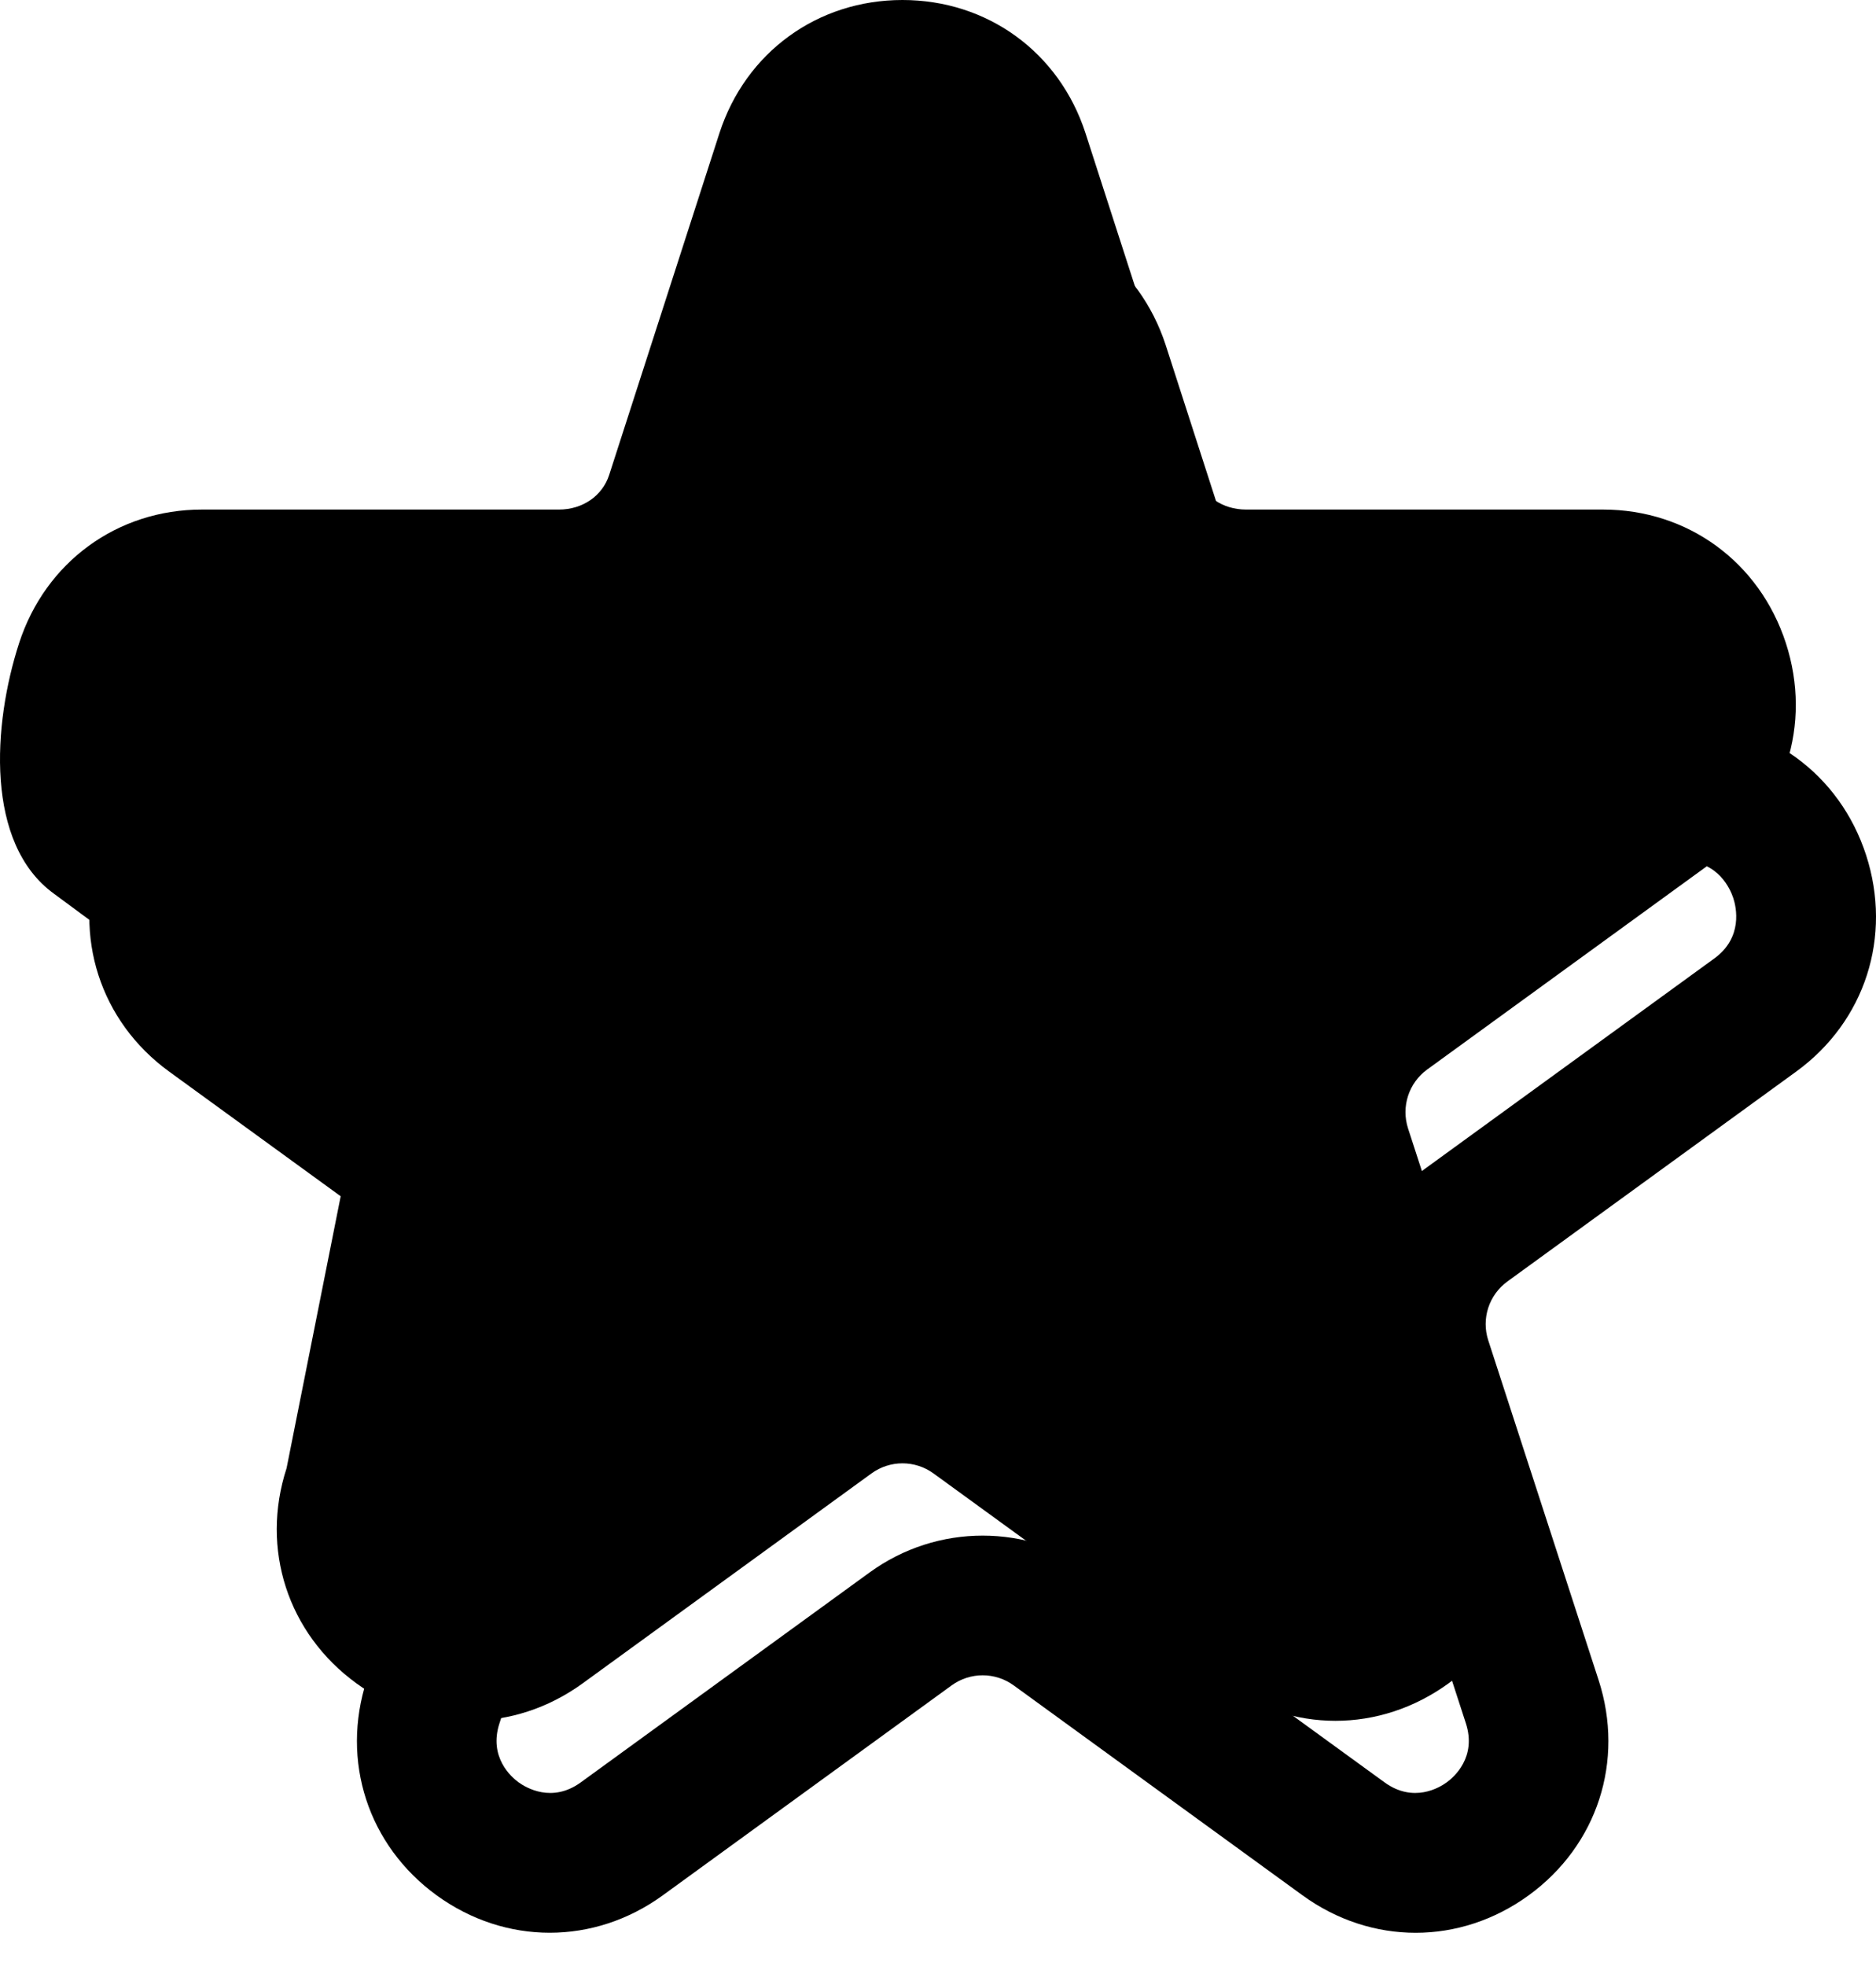 <svg width="21" height="22" viewBox="0 0 21 22" xmlns="http://www.w3.org/2000/svg">
<path d="M2.261 5.702C1.312 5.702 0.509 6.289 0.214 7.196C-0.082 8.108 -0.168 9.44 0.603 10L3.99 12.5L3.208 16.429C2.914 17.333 3.221 18.278 3.99 18.837C4.759 19.395 5.753 19.395 6.522 18.837L9.755 16.488C9.963 16.337 10.242 16.337 10.45 16.488L13.683 18.837C14.068 19.116 14.508 19.256 14.949 19.256C15.39 19.256 15.83 19.116 16.215 18.837C16.984 18.278 17.291 17.333 16.997 16.429L15.762 12.628C15.683 12.384 15.769 12.118 15.977 11.967L19.21 9.618C19.981 9.058 20.287 8.108 19.991 7.196C19.696 6.289 18.893 5.702 17.944 5.702H13.948C13.683 5.702 13.462 5.549 13.386 5.313L12.151 1.49C11.857 0.584 11.053 0 10.102 0C9.152 0 8.348 0.584 8.054 1.488L6.819 5.315C6.743 5.549 6.522 5.702 6.257 5.702H2.261Z" fill="currentColor"/>
<path d="M1.111 9.568C1.406 8.661 2.21 8.074 3.158 8.074H7.154C7.419 8.074 7.64 7.922 7.716 7.687L8.952 3.86C9.245 2.956 10.049 2.372 11 2.372C11.95 2.372 12.754 2.956 13.049 3.862L14.283 7.685C14.36 7.922 14.581 8.074 14.845 8.074H18.842C19.79 8.074 20.594 8.661 20.889 9.568C21.185 10.48 20.878 11.43 20.108 11.99L16.875 14.339C16.667 14.49 16.58 14.756 16.66 15L17.895 18.801C18.188 19.705 17.881 20.65 17.112 21.209C16.728 21.488 16.287 21.628 15.847 21.628C15.406 21.628 14.965 21.488 14.581 21.209L11.348 18.86C11.14 18.709 10.86 18.709 10.652 18.86L7.419 21.209C6.65 21.767 5.657 21.767 4.888 21.209C4.119 20.65 3.812 19.705 4.105 18.801L4.951 16.199C5.084 15.789 5.525 15.564 5.935 15.697C6.345 15.831 6.57 16.271 6.436 16.682L5.591 19.284C5.468 19.663 5.724 19.886 5.806 19.945C5.888 20.004 6.179 20.179 6.501 19.945L9.734 17.596C10.491 17.046 11.509 17.046 12.266 17.596L15.499 19.945C15.822 20.179 16.113 20.004 16.194 19.945C16.276 19.886 16.532 19.663 16.409 19.284L15.174 15.483C14.885 14.593 15.199 13.625 15.956 13.075L19.189 10.726C19.515 10.49 19.435 10.15 19.403 10.051C19.371 9.954 19.238 9.636 18.842 9.636H14.846C13.906 9.636 13.083 9.046 12.797 8.167L11.562 4.343C11.439 3.964 11.101 3.934 11 3.934C10.899 3.934 10.561 3.964 10.438 4.342L9.203 8.168C8.917 9.046 8.094 9.636 7.154 9.636H3.158C2.763 9.636 2.629 9.954 2.597 10.051C2.565 10.15 2.486 10.49 2.811 10.726L5.015 12.328C5.364 12.582 5.441 13.07 5.188 13.419C4.934 13.768 4.446 13.845 4.097 13.592L1.892 11.99C1.122 11.43 0.815 10.48 1.111 9.568Z"/>
</svg>
